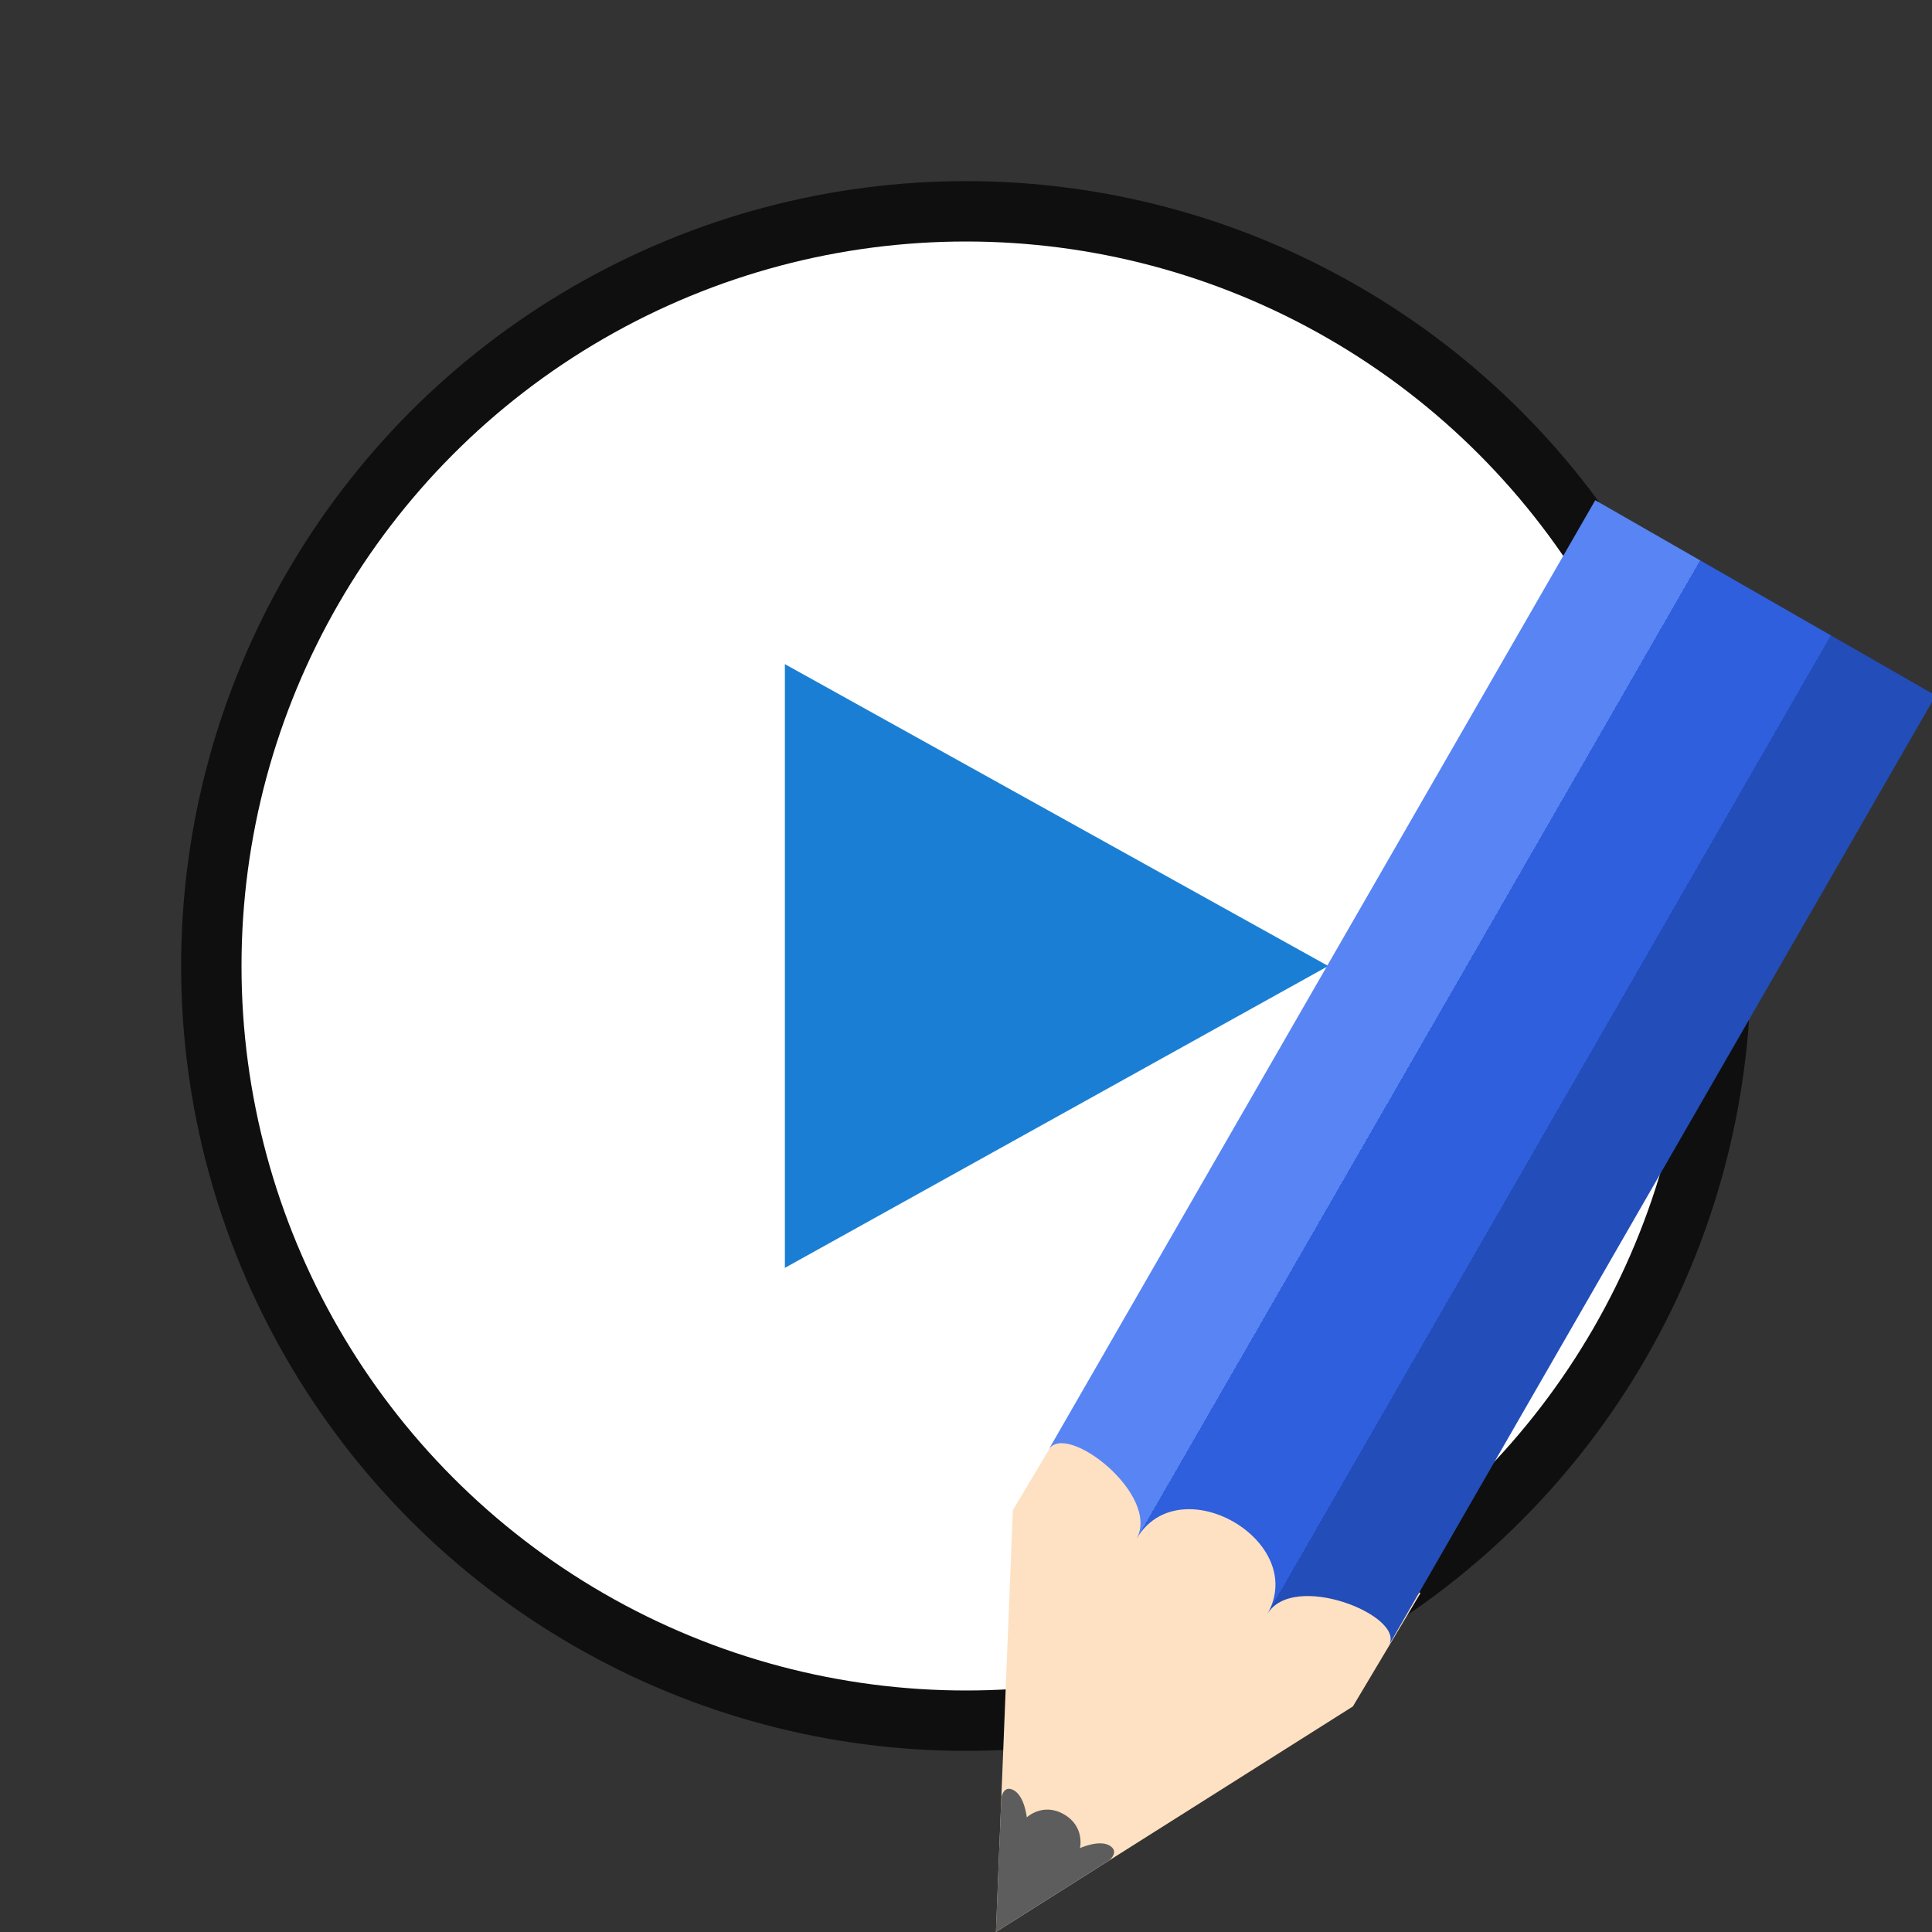 <svg xmlns="http://www.w3.org/2000/svg" xmlns:xlink="http://www.w3.org/1999/xlink" viewBox="0 0 32 32"><rect x="0" y="0" width="32" height="32" fill="#333333" stroke="none"/><defs><linearGradient y2="316.932" x2="702.214" y1="316.932" x1="609.786" gradientUnits="userSpaceOnUse" id="b" xlink:href="#a"/><linearGradient id="a"><stop offset="0" stop-color="#5884f4"/><stop offset=".308" stop-color="#5884f4"/><stop offset=".308" stop-color="#2f5fdd"/><stop offset=".692" stop-color="#2f5fdd"/><stop offset=".692" stop-color="#234db8"/><stop offset="1" stop-color="#234db8"/></linearGradient></defs><circle r="12" cy="16" cx="16" opacity=".7" stroke="#000" stroke-width="2" stroke-linejoin="round"/><circle cx="16" cy="16" r="12" fill="#fff"/><path d="M13 11v10l9-5z" fill="#1a7fd4"/><g stroke-width="9.714"><path d="M22.408 28.264L16.496 32l.28-6.987 1.12-1.877 5.631 3.252z" fill="#fee1c2"/><path style="marker:none" d="M16.585 29.777L16.495 32l1.881-1.189s.174-.143 0-.244c-.174-.1-.488.043-.488.043s.085-.357-.265-.559c-.35-.202-.616.05-.616.05s-.036-.345-.212-.447c-.176-.101-.21.123-.21.123z" color="#000" overflow="visible" fill="#5d5d5d"/><path d="M609.786 306.25c0-7.376 28.428-3.688 28.428 7.377 0-18.44 35.534-18.44 35.534 0 0-11.065 28.47-14.753 28.47-7.377V67.93h-92.432z" fill="url(#b)" transform="matrix(.061 .035 -.038 .066 -8.193 -17.541)"/></g></svg>